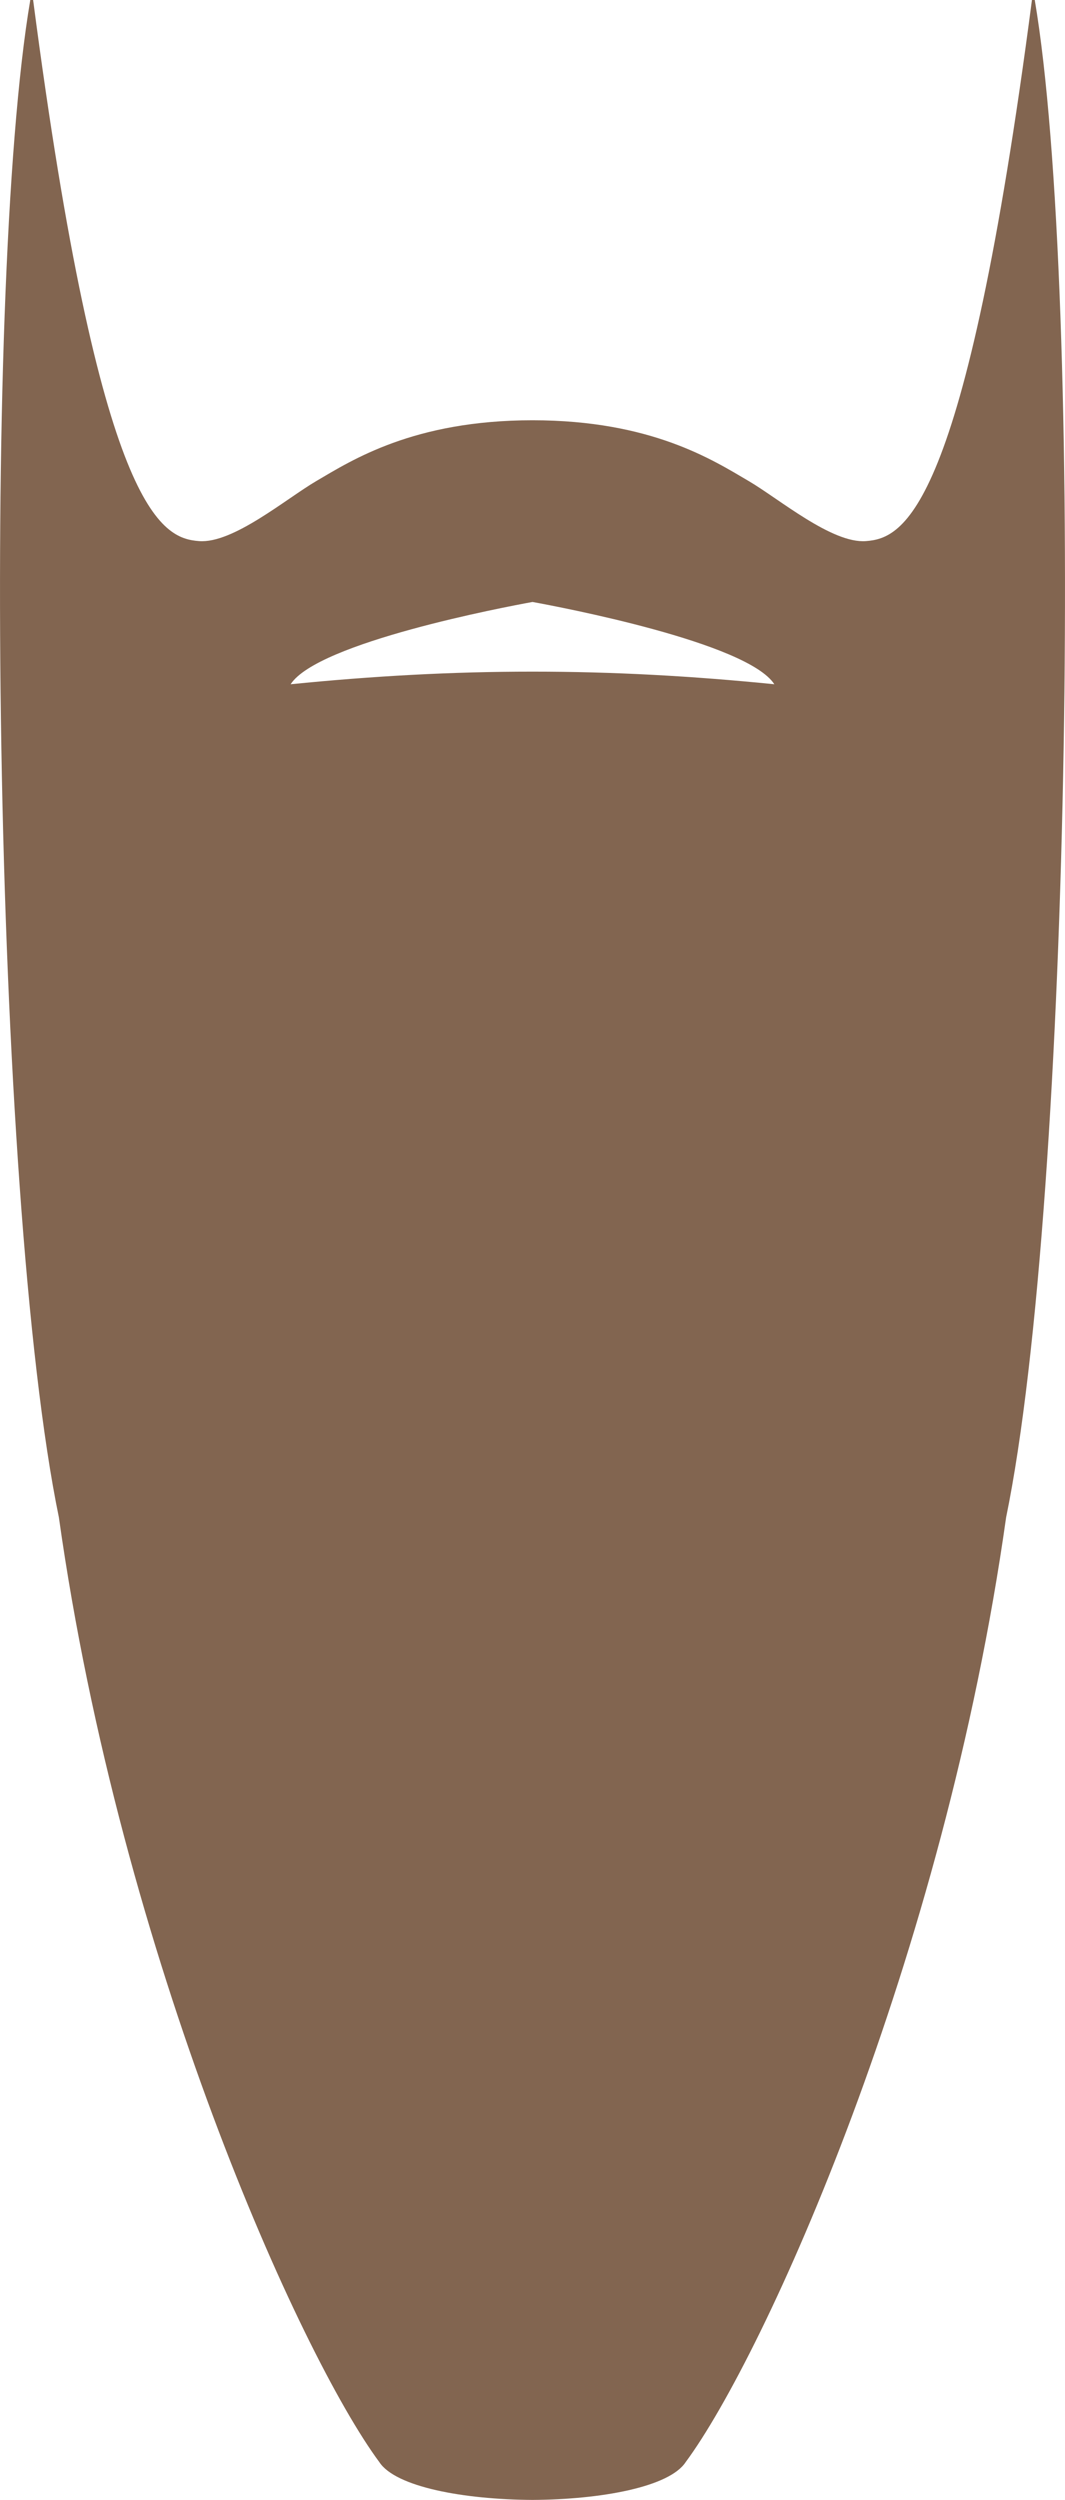 <?xml version="1.0" encoding="iso-8859-1"?>
<!-- Generator: Adobe Illustrator 21.1.0, SVG Export Plug-In . SVG Version: 6.00 Build 0)  -->
<svg version="1.1" id="Layer_1" xmlns="http://www.w3.org/2000/svg" xmlns:xlink="http://www.w3.org/1999/xlink" x="0px" y="0px"
	 viewBox="0 0 44.658 104.782" style="enable-background:new 0 0 44.658 104.782;" xml:space="preserve">
<path style="fill:#826550;" d="M43.39,0c-0.04,0-0.079,0-0.118,0c-2.816,21.525-5.382,22.56-6.961,22.68
	c-1.427,0.109-3.644-1.772-4.921-2.52c-1.489-0.873-4.077-2.545-9.061-2.545s-7.572,1.673-9.061,2.545
	c-1.277,0.748-3.494,2.629-4.92,2.52C6.768,22.561,4.204,21.526,1.389,0c-0.04,0-0.08,0-0.119,0
	c-2.073,12.208-1.561,50.203,1.199,63.6c2.61,18.52,10.11,35.104,13.439,39.6c0.683,1.039,3.533,1.566,6.421,1.582
	c2.887-0.016,5.737-0.543,6.421-1.582c3.329-4.495,10.829-21.08,13.439-39.6C44.947,50.204,45.462,12.208,43.39,0z M22.329,28.151
	c-3.396,0-6.688,0.183-10.142,0.529c1.135-1.754,8.991-3.24,10.142-3.449c1.149,0.209,9.006,1.695,10.141,3.449
	C29.016,28.333,25.724,28.151,22.329,28.151z"/>
</svg>
